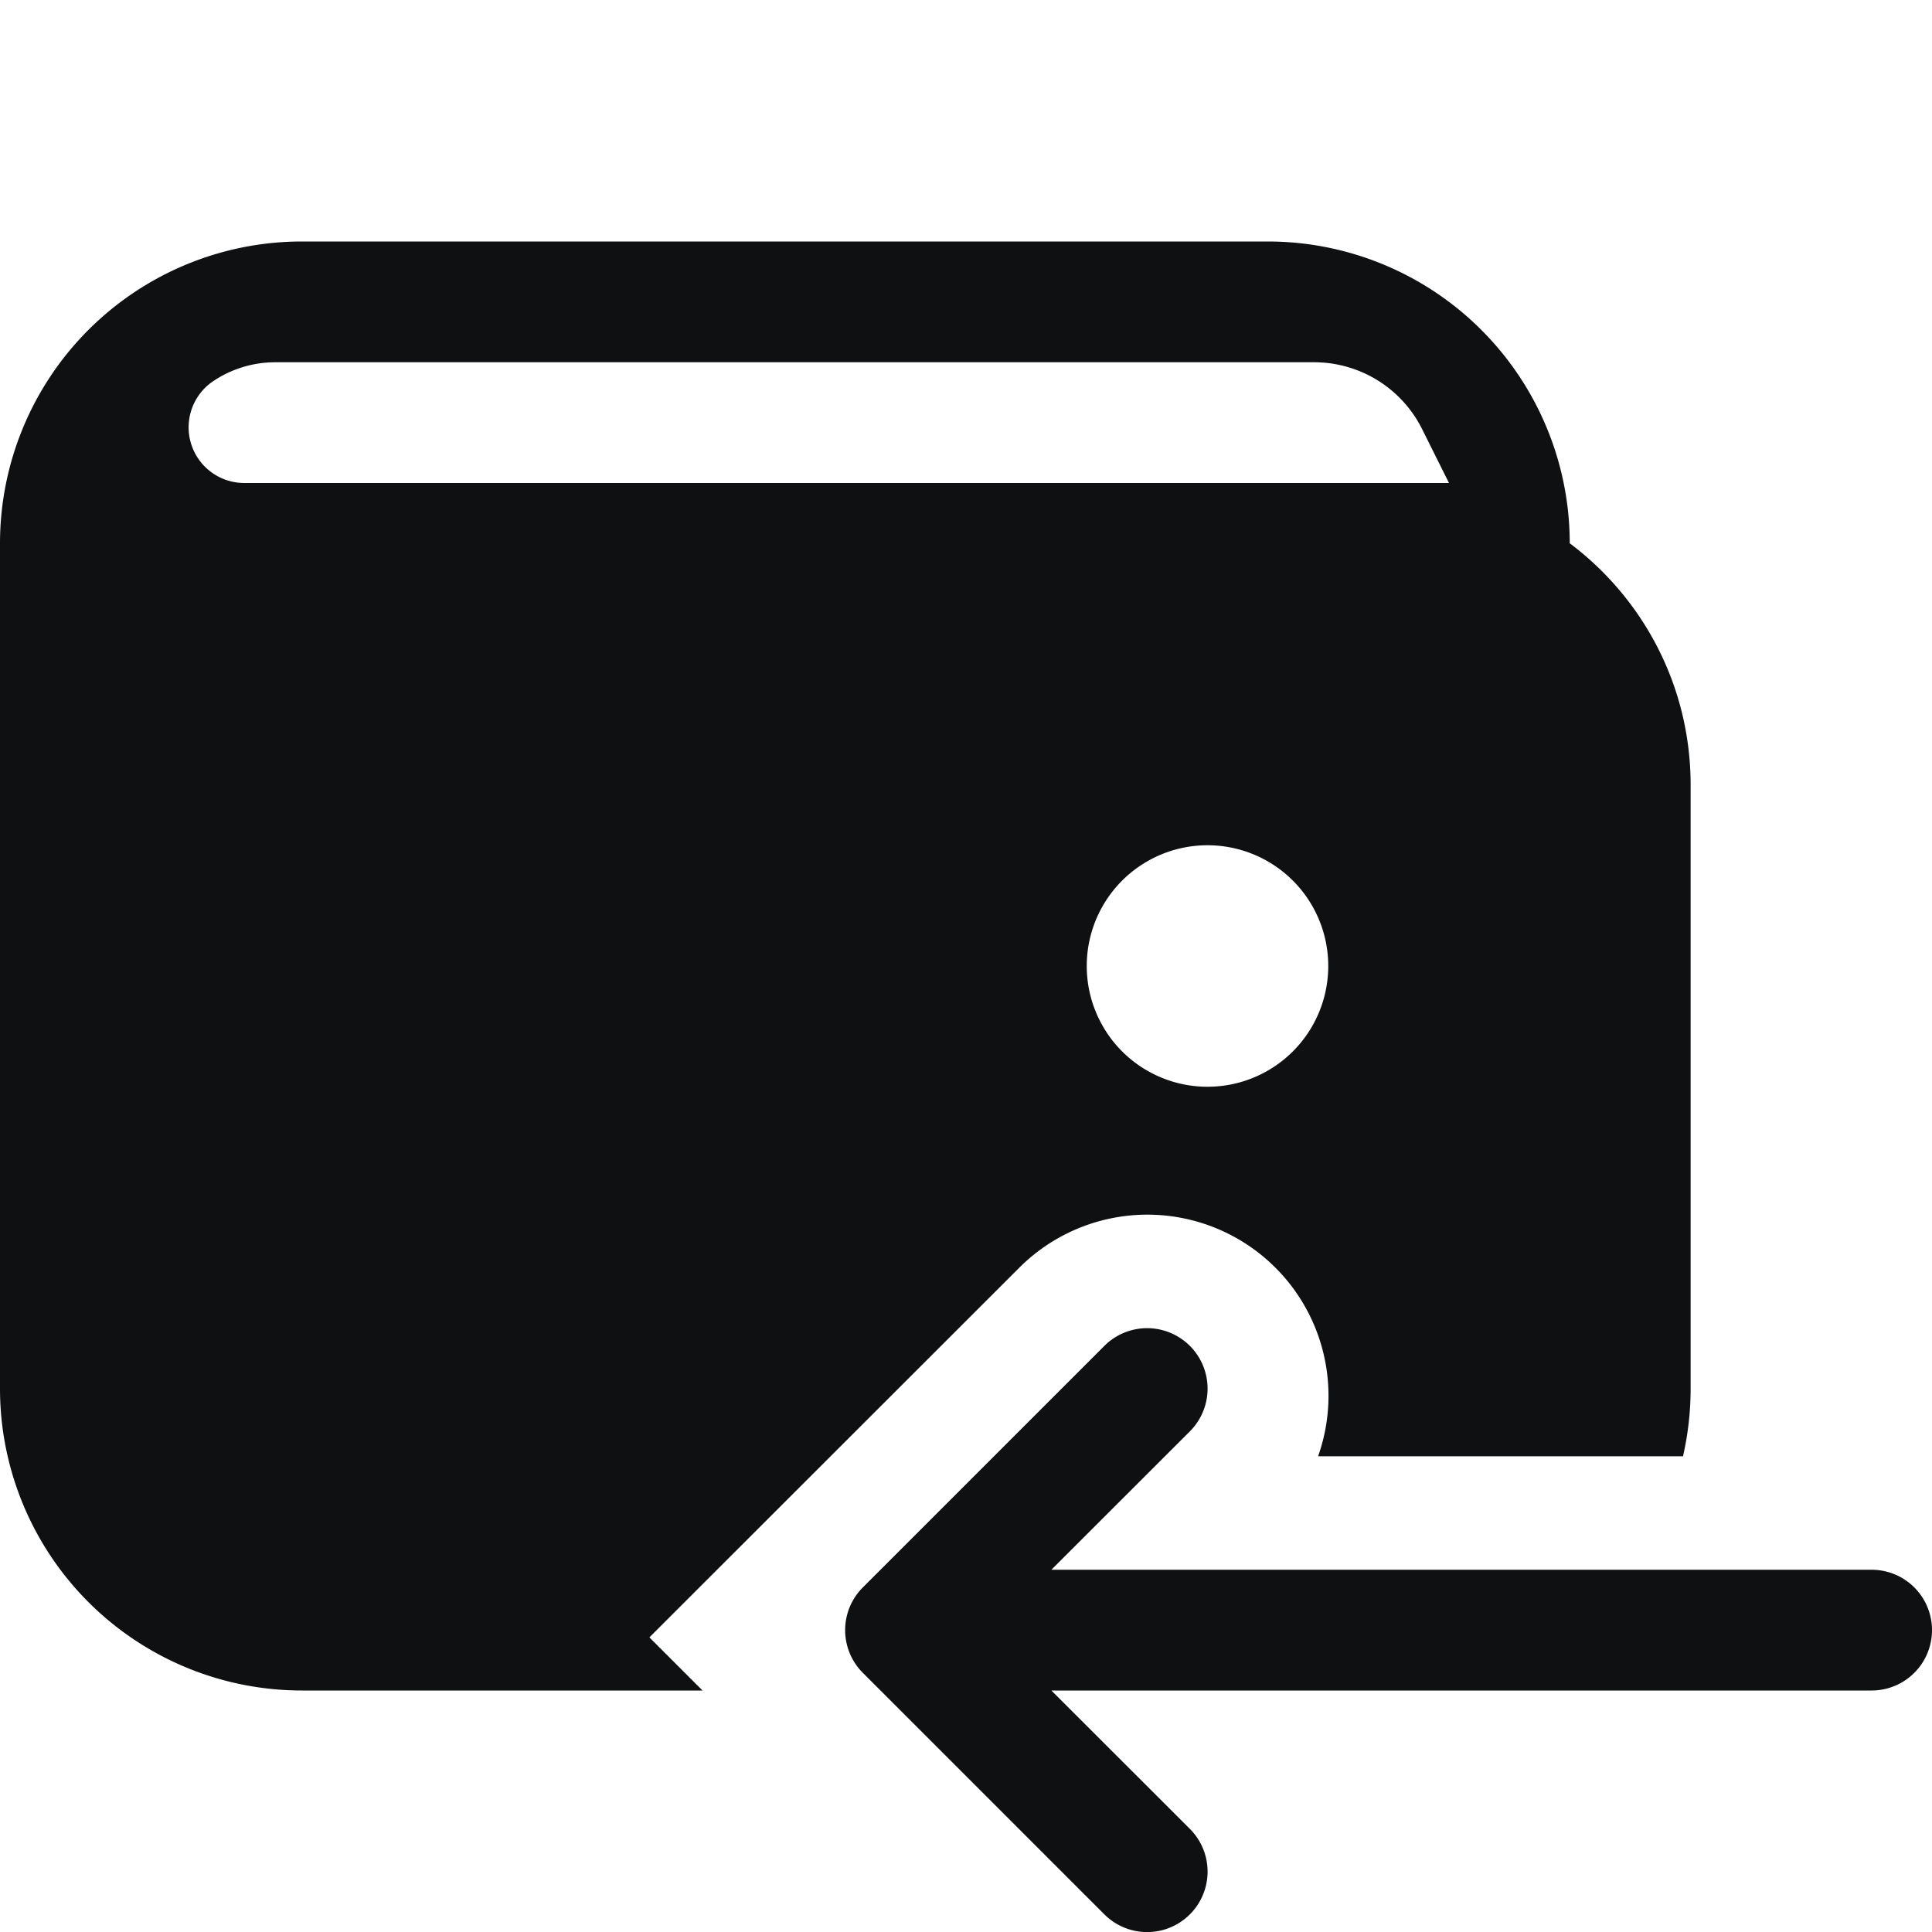 <svg xmlns="http://www.w3.org/2000/svg" fill="none" viewBox="0 0 16 16"><path fill="#0E1011" fill-rule="evenodd" d="M13 4.5A2.5 2.5 0 0 0 10.5 2h-8A2.5 2.5 0 0 0 0 4.5v7A2.5 2.5 0 0 0 2.5 14h3.318l-.44-.44L8.44 10.5a1.5 1.5 0 0 1 2.476 1.56h3.022c.041-.18.063-.367.063-.56v-5c0-.818-.393-1.544-1-2M12 4H2.024a.461.461 0 0 1-.256-.845A.923.923 0 0 1 2.279 3h8.603a1 1 0 0 1 .895.553L12 4m-2 5a1 1 0 1 0 0-2 1 1 0 0 0 0 2m-.854 2.146a.5.5 0 0 1 .708.708L8.707 13H15.5a.5.5 0 0 1 0 1H8.707l1.147 1.146a.5.5 0 0 1-.708.708l-2-2a.5.5 0 0 1 0-.708l2-2" clip-rule="evenodd"/></svg>